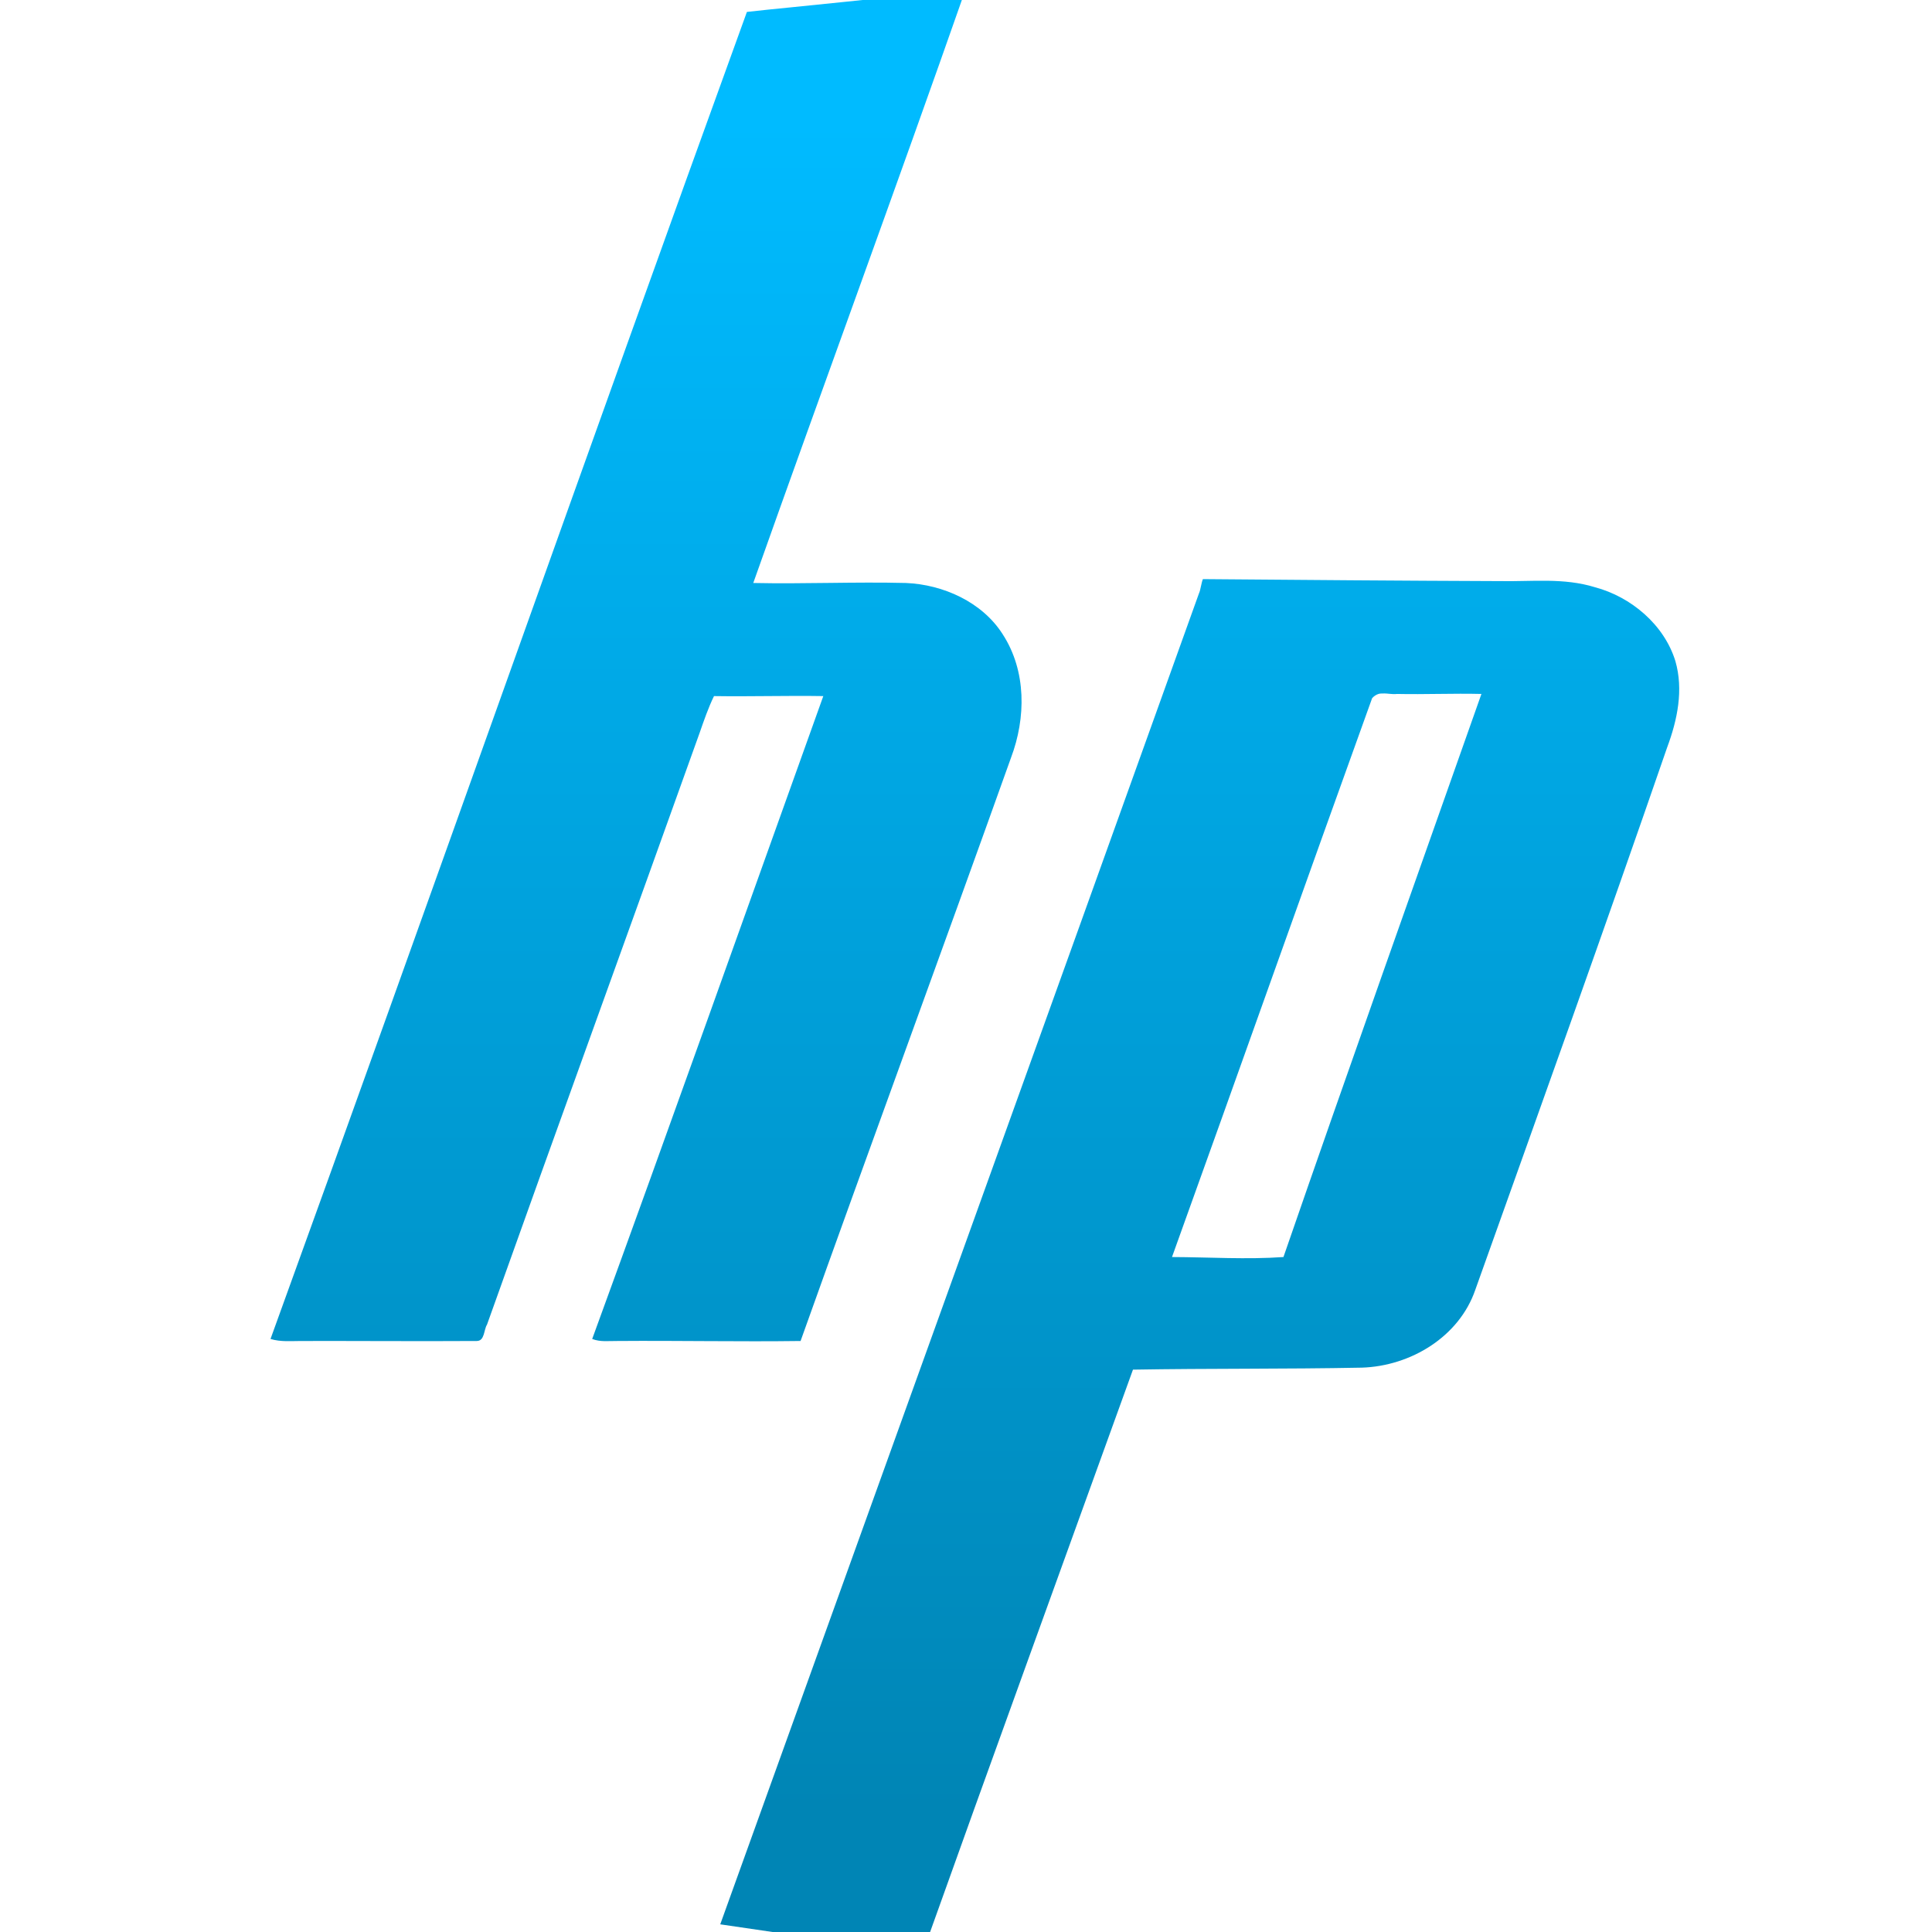 <svg xmlns="http://www.w3.org/2000/svg" xmlns:xlink="http://www.w3.org/1999/xlink" width="64" height="64" viewBox="0 0 64 64" version="1.1">
<defs> <linearGradient id="linear0" gradientUnits="userSpaceOnUse" x1="0" y1="0" x2="0" y2="1" gradientTransform="matrix(55.992,0,0,56,4.004,4)"> <stop offset="0" style="stop-color:#00bbff;stop-opacity:1;"/> <stop offset="1" style="stop-color:#0085b5;stop-opacity:1;"/> </linearGradient> </defs>
<g id="surface1">
<path style=" stroke:none;fill-rule:nonzero;fill:url(#linear0);fill-opacity:1;" d="M 24.742 0.395 C 19.43 15.039 14.27 29.707 8.961 44.355 C 9.301 44.457 9.637 44.422 9.98 44.422 C 11.918 44.418 13.855 44.434 15.793 44.422 C 16.059 44.422 16.023 44.051 16.133 43.879 C 18.465 37.336 20.836 30.82 23.176 24.277 C 23.316 23.875 23.465 23.441 23.652 23.059 C 24.867 23.078 26.066 23.039 27.273 23.059 C 24.73 30.148 22.199 37.281 19.617 44.355 C 19.891 44.461 20.16 44.418 20.438 44.422 C 22.469 44.406 24.484 44.449 26.52 44.422 C 28.82 37.98 31.191 31.539 33.492 25.098 C 33.988 23.781 34.004 22.23 33.219 21.016 C 32.539 19.941 31.242 19.363 30.008 19.312 C 28.32 19.27 26.648 19.348 24.953 19.312 C 27.281 12.746 29.684 6.223 31.988 -0.355 C 24.754 0.402 26.16 0.238 24.742 0.395 M 39.852 19.176 C 39.797 19.285 39.77 19.551 39.719 19.652 C 34.445 34.363 29.145 49.051 23.859 63.746 C 30.535 64.715 25.719 64.051 30.559 64.703 C 32.863 58.25 35.203 51.824 37.531 45.371 C 40.062 45.328 42.578 45.355 45.113 45.305 C 46.727 45.254 48.336 44.285 48.871 42.727 C 51.012 36.727 53.148 30.781 55.227 24.758 C 55.566 23.848 55.773 22.852 55.5 21.902 C 55.129 20.691 54.027 19.77 52.836 19.453 C 51.797 19.133 50.762 19.27 49.695 19.25 C 46.441 19.238 43.102 19.211 39.852 19.184 M 45.809 22.973 C 45.965 22.965 46.121 23.008 46.277 22.988 C 47.215 23.008 48.133 22.965 49.074 22.988 C 46.883 29.199 44.668 35.414 42.516 41.641 C 41.301 41.727 40.039 41.645 38.824 41.641 C 41.047 35.469 43.23 29.293 45.453 23.129 C 45.504 23.066 45.594 23.008 45.664 22.988 C 45.715 22.973 45.758 22.973 45.809 22.973 "/>
</g>
</svg>
